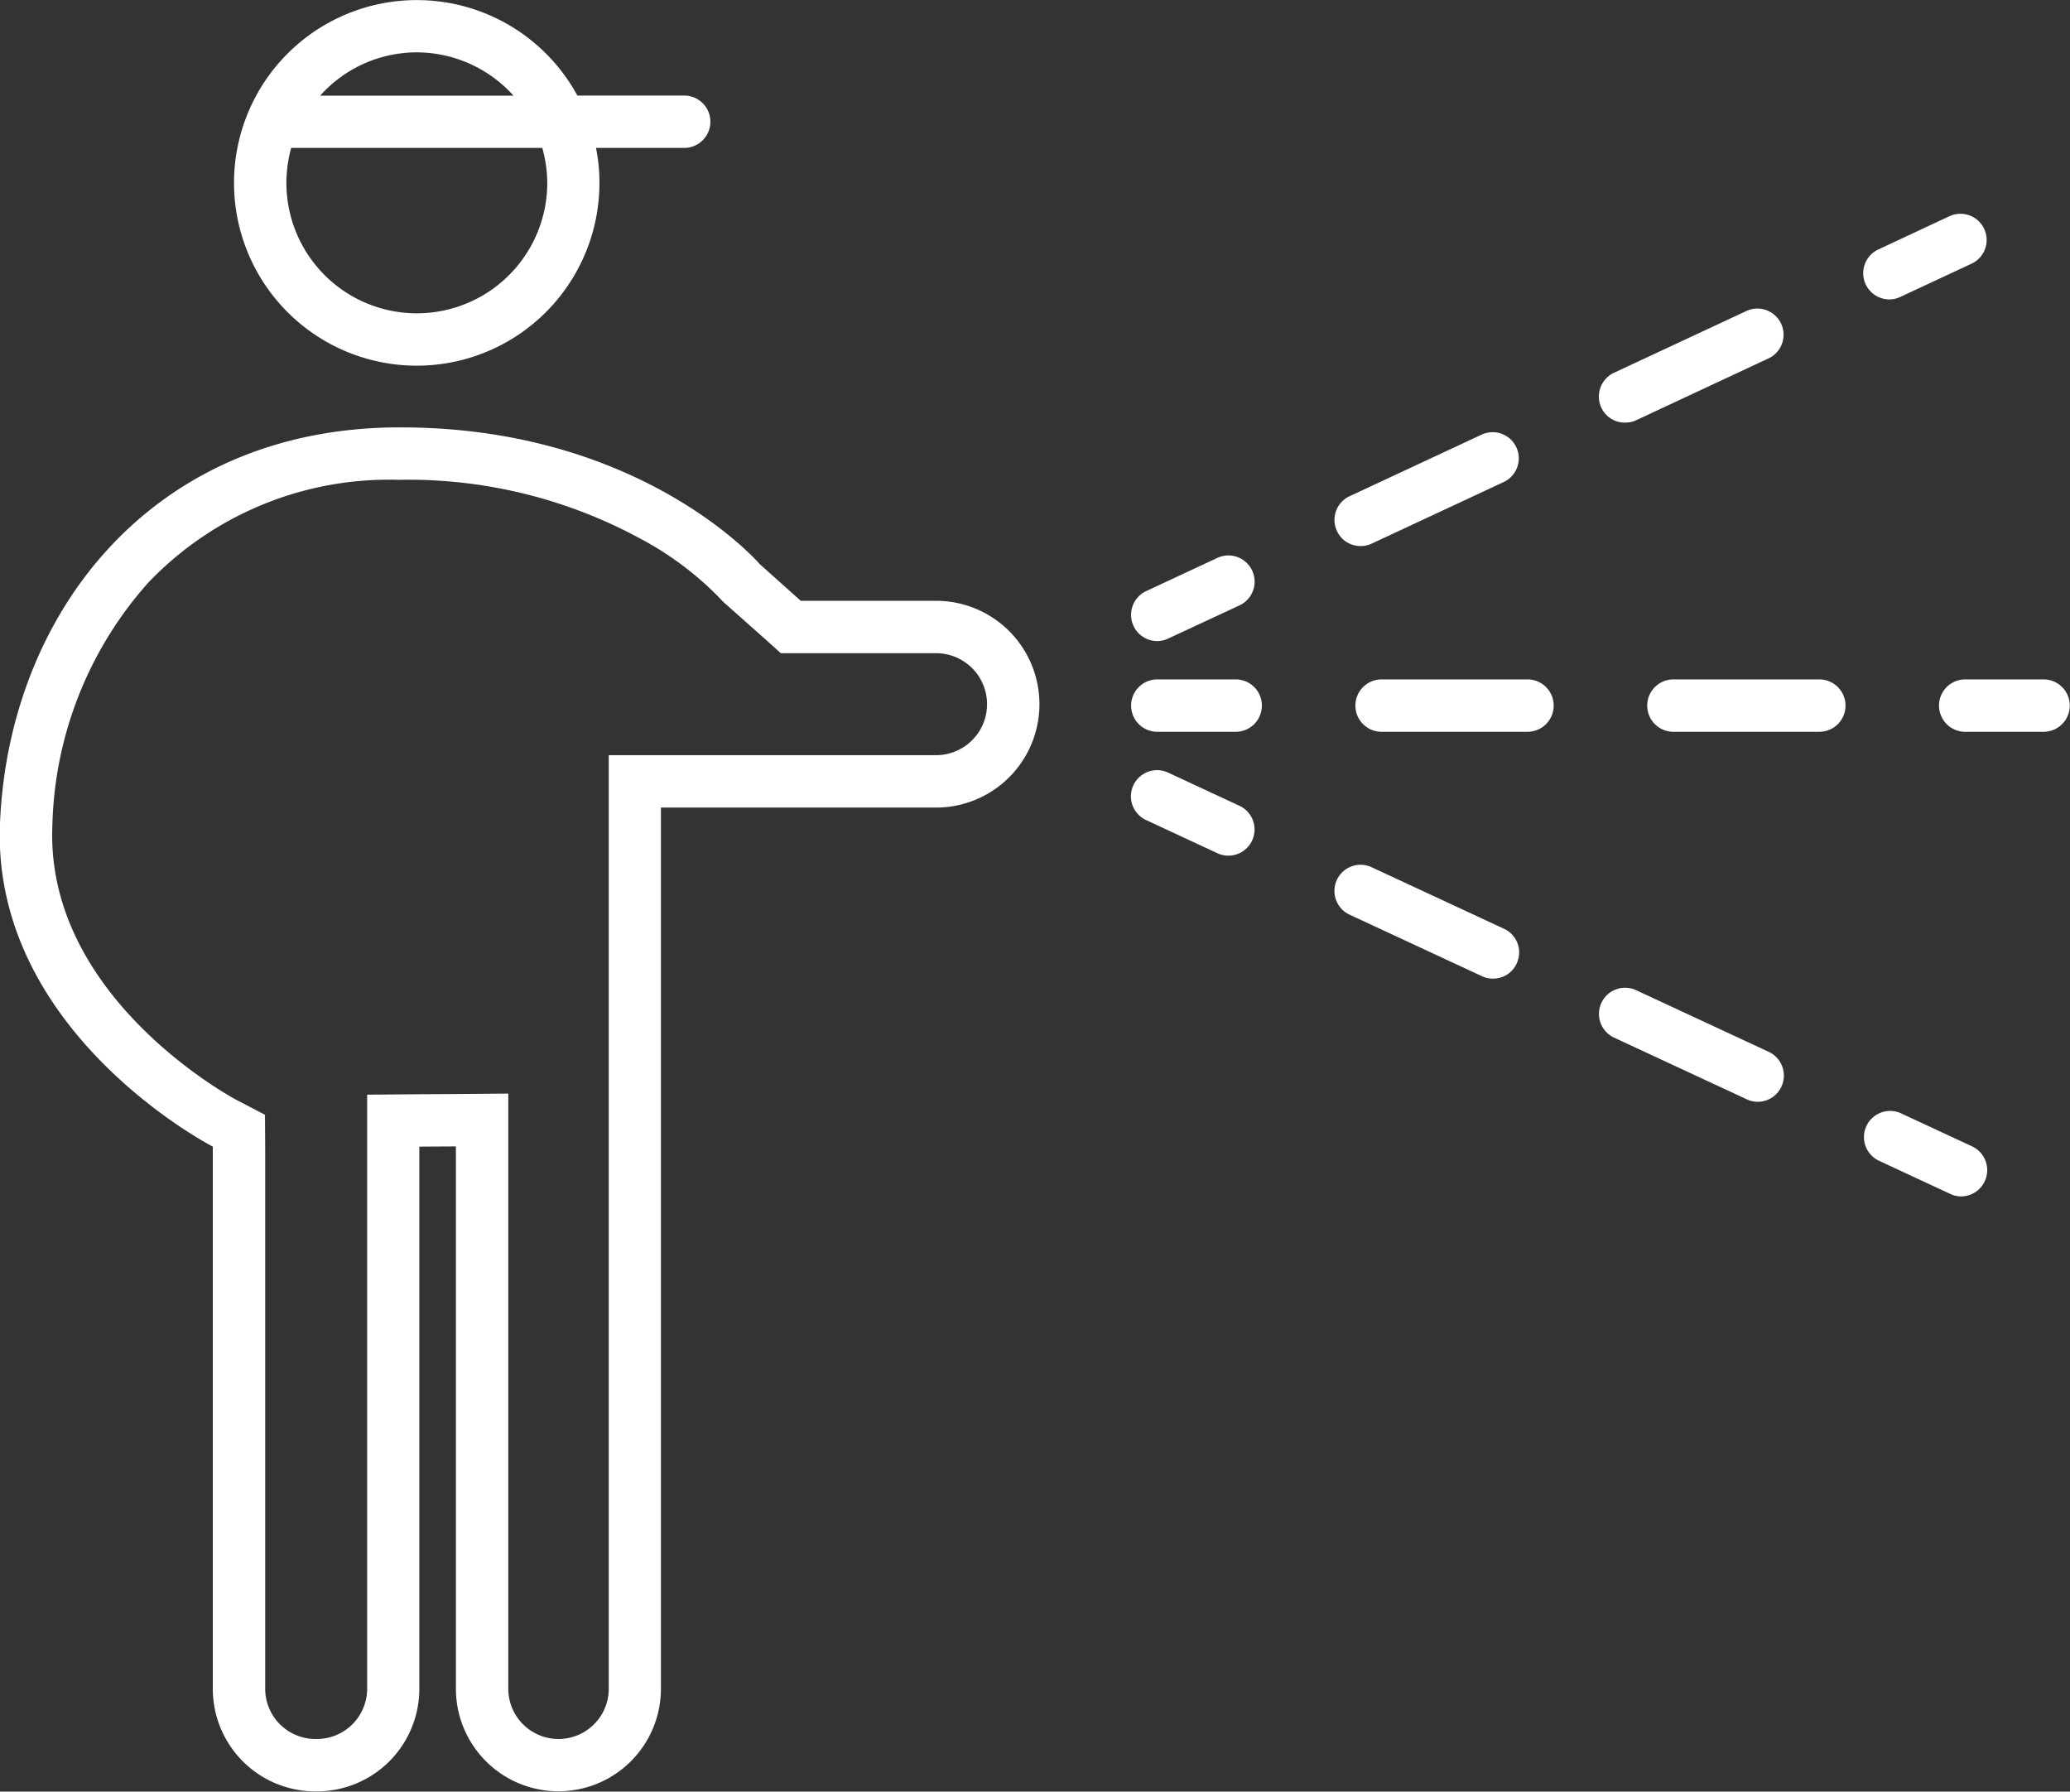 <svg xmlns="http://www.w3.org/2000/svg" width="95.62" height="82.75" viewBox="0 0 95.62 82.75">
  <rect x="0" y="0" width="95.62" height="82.75" fill="#333333" stroke="none"/>
  <defs>
    <style>
      .cls-1 {
        fill: #fff;
        fill-rule: evenodd;
      }
    </style>
  </defs>
  <path id="Shape_388.svg" data-name="Shape 388.svg" class="cls-1" d="M1198.93,1015.75h-6.25l-1.89-1.69s-5.42-6.32-16.59-6.32h-0.19c-11.3.07-17.9,8.57-18.32,18.26s9.83,14.96,9.83,14.96V1066a4.737,4.737,0,0,0,4.74,4.74h0.07a4.735,4.735,0,0,0,4.73-4.74v-25.04l1.69-.01V1066a4.735,4.735,0,1,0,9.47,0v-40.7h12.71A4.775,4.775,0,0,0,1198.93,1015.75Zm0,7.13h-15.12V1066a2.32,2.32,0,0,1-4.64,0v-27.49l-2.44.02-1.68.01-2.4.02V1066a2.322,2.322,0,0,1-2.32,2.32h-0.07a2.322,2.322,0,0,1-2.32-2.32v-25.04l-0.01-1.47-1.3-.68c-0.09-.04-8.87-4.71-8.52-12.7a17.463,17.463,0,0,1,4.43-11.2,15.372,15.372,0,0,1,11.49-4.75h0.17a22.448,22.448,0,0,1,11.09,2.73,14.735,14.735,0,0,1,3.66,2.75l0.11,0.12,0.12,0.11,1.89,1.68,0.69,0.62h7.17A2.355,2.355,0,0,1,1198.93,1022.88Zm-23.99-17.99a8.442,8.442,0,0,0,8.44-8.444,7.82,7.82,0,0,0-.16-1.614h4.04a1.21,1.21,0,1,0,0-2.419h-4.9A8.443,8.443,0,1,0,1174.94,1004.89Zm0-14.472a6.029,6.029,0,0,1,4.47,2h-8.93A5.991,5.991,0,0,1,1174.94,990.418Zm-5.8,4.414h11.6a6.133,6.133,0,0,1,.23,1.614,6.025,6.025,0,0,1-12.05,0A6.129,6.129,0,0,1,1169.14,994.832Zm43.63,24.548h-3.62a1.21,1.21,0,0,0,0,2.42h3.62A1.21,1.21,0,1,0,1212.77,1019.38Zm26.96,0h-6.74a1.21,1.21,0,0,0,0,2.42h6.74A1.21,1.21,0,1,0,1239.73,1019.38Zm-13.48,0h-6.74a1.21,1.21,0,0,0,0,2.42h6.74A1.21,1.21,0,1,0,1226.25,1019.38Zm23.84,0h-3.62a1.21,1.21,0,0,0,0,2.42h3.62A1.21,1.21,0,1,0,1250.09,1019.38Zm-40.94-1.77a1.189,1.189,0,0,0,.51-0.12l3.29-1.53a1.21,1.21,0,0,0-1.03-2.19l-3.28,1.53A1.211,1.211,0,0,0,1209.15,1017.61Zm21.61-10.09a1.174,1.174,0,0,0,.51-0.11l6.1-2.85a1.208,1.208,0,1,0-1.02-2.19l-6.11,2.85a1.215,1.215,0,0,0-.58,1.61A1.2,1.2,0,0,0,1230.76,1007.52Zm-12.22,5.7a1.145,1.145,0,0,0,.51-0.11l6.11-2.85a1.208,1.208,0,0,0-1.02-2.19l-6.11,2.85a1.206,1.206,0,0,0-.58,1.61A1.192,1.192,0,0,0,1218.54,1013.22Zm24.43-11.39a1.189,1.189,0,0,0,.51-0.12l3.28-1.53a1.209,1.209,0,1,0-1.02-2.193l-3.28,1.533A1.211,1.211,0,0,0,1242.97,1001.83Zm-30.02,23.39-3.29-1.53a1.208,1.208,0,1,0-1.02,2.19l3.29,1.53a1.145,1.145,0,0,0,.51.11A1.208,1.208,0,0,0,1212.95,1025.22Zm12.22,5.68-6.11-2.84a1.208,1.208,0,1,0-1.02,2.19l6.11,2.84a1.145,1.145,0,0,0,.51.11,1.185,1.185,0,0,0,1.09-.7A1.2,1.2,0,0,0,1225.17,1030.9Zm12.22,5.68-6.11-2.84a1.208,1.208,0,1,0-1.02,2.19l6.11,2.84a1.189,1.189,0,0,0,.51.12A1.211,1.211,0,0,0,1237.39,1036.58Zm9.4,4.37-3.29-1.53a1.208,1.208,0,0,0-1.02,2.19l3.29,1.53a1.156,1.156,0,0,0,.51.12A1.213,1.213,0,0,0,1246.79,1040.95Z" transform="translate(-1155.69 -988)"/>
</svg>
